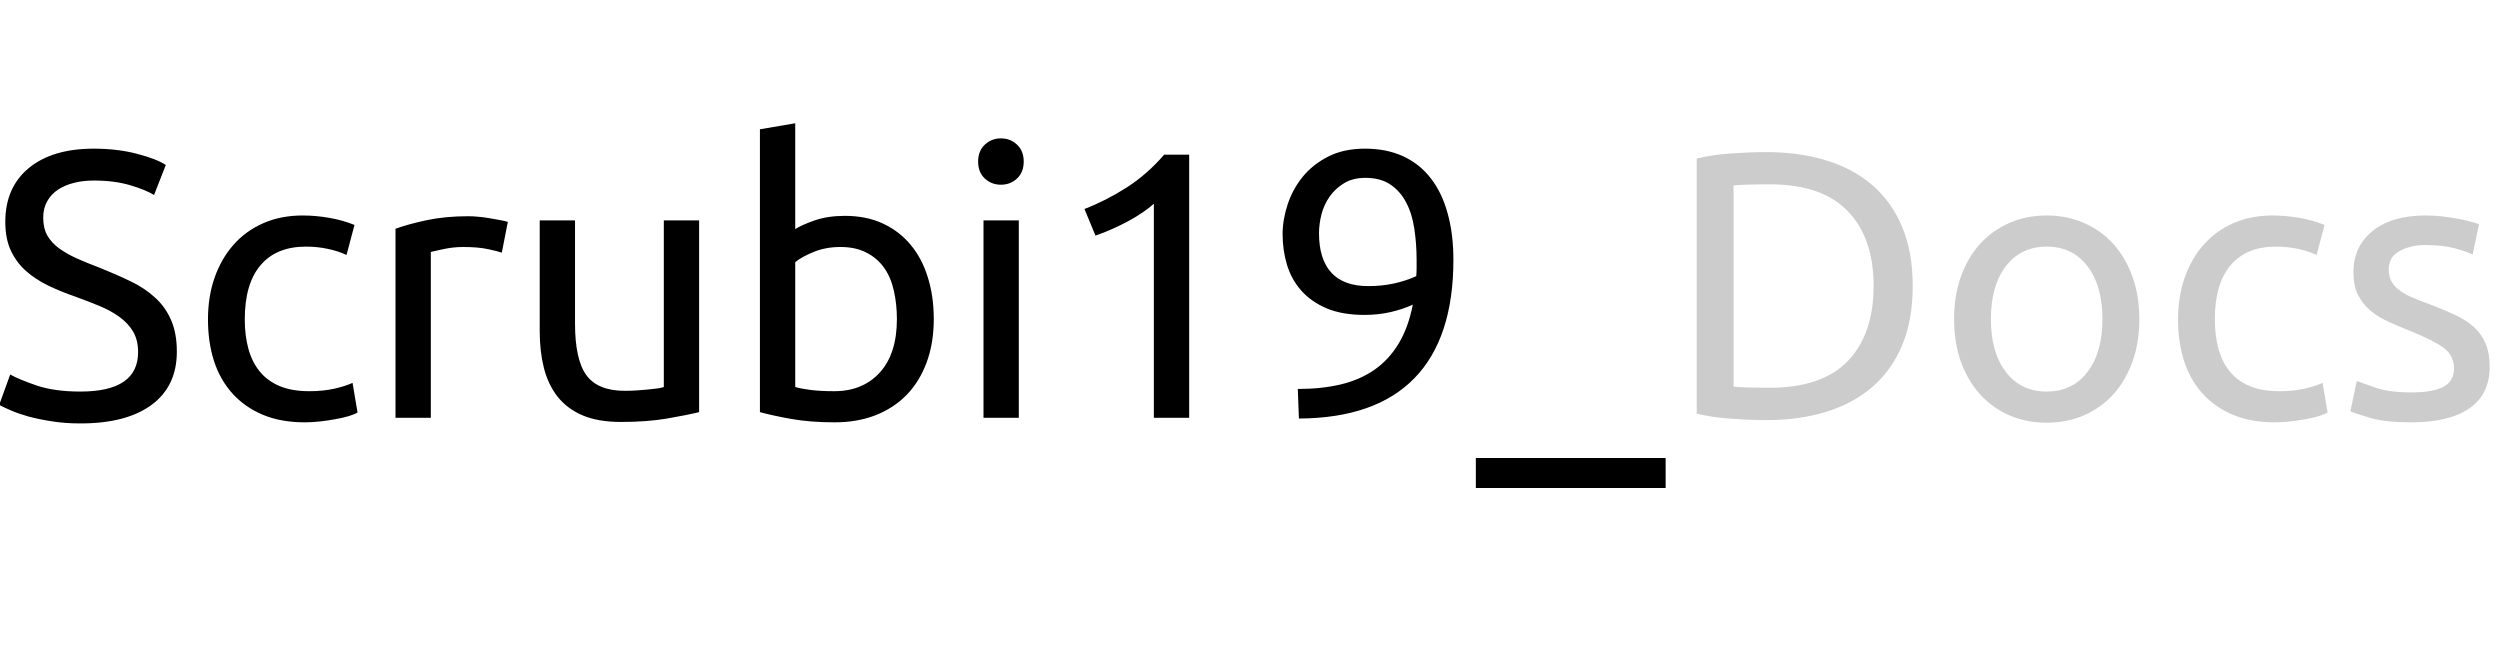 <svg version="1.1" viewBox="0.0 0.0 421.507 112.782" fill="none" stroke="none" stroke-linecap="square" stroke-miterlimit="10" xmlns:xlink="http://www.w3.org/1999/xlink" xmlns="http://www.w3.org/2000/svg"><clipPath id="p.0"><path d="m0 0l421.507 0l0 112.782l-421.507 0l0 -112.782z" clip-rule="nonzero"/></clipPath><g clip-path="url(#p.0)"><path fill="#000000" fill-opacity="0.0" d="m0 0l421.507 0l0 112.782l-421.507 0z" fill-rule="evenodd"/><path fill="#000000" fill-opacity="0.0" d="m-11.248 0l444.504 0l0 156.126l-444.504 0z" fill-rule="evenodd"/><path fill="#000000" d="m13.564 66.018q9.719 0 9.719 -6.656q0 -2.047 -0.859 -3.484q-0.859 -1.438 -2.344 -2.484q-1.469 -1.062 -3.359 -1.828q-1.875 -0.766 -4.0 -1.547q-2.422 -0.828 -4.609 -1.875q-2.172 -1.062 -3.781 -2.5q-1.594 -1.438 -2.516 -3.422q-0.922 -1.984 -0.922 -4.812q0 -5.812 3.969 -9.078q3.969 -3.266 10.938 -3.266q4.031 0 7.328 0.875q3.297 0.859 4.828 1.875l-1.984 5.062q-1.344 -0.844 -4.0 -1.641q-2.656 -0.797 -6.172 -0.797q-1.797 0 -3.328 0.391q-1.531 0.375 -2.688 1.141q-1.156 0.766 -1.828 1.953q-0.672 1.188 -0.672 2.781q0 1.797 0.703 3.016q0.703 1.219 1.984 2.156q1.281 0.922 2.969 1.688q1.703 0.766 3.75 1.531q2.891 1.156 5.281 2.312q2.406 1.141 4.156 2.75q1.766 1.594 2.719 3.812q0.969 2.203 0.969 5.328q0 5.828 -4.266 8.969q-4.25 3.125 -11.984 3.125q-2.625 0 -4.844 -0.359q-2.203 -0.344 -3.938 -0.812q-1.719 -0.484 -2.969 -1.031q-1.25 -0.547 -1.953 -0.922l1.859 -5.125q1.469 0.828 4.469 1.859q3.016 1.016 7.375 1.016zm37.814 5.188q-4.031 0 -7.078 -1.281q-3.031 -1.281 -5.109 -3.578q-2.078 -2.312 -3.109 -5.469q-1.016 -3.172 -1.016 -7.016q0 -3.844 1.109 -7.031q1.125 -3.203 3.172 -5.531q2.047 -2.344 5.016 -3.656q2.984 -1.312 6.641 -1.312q2.234 0 4.469 0.391q2.25 0.375 4.297 1.203l-1.344 5.062q-1.344 -0.641 -3.109 -1.016q-1.75 -0.391 -3.734 -0.391q-5.0 0 -7.656 3.141q-2.656 3.125 -2.656 9.141q0 2.688 0.609 4.938q0.609 2.234 1.922 3.844q1.312 1.594 3.359 2.453q2.047 0.859 5.0 0.859q2.359 0 4.281 -0.438q1.922 -0.453 3.0 -0.969l0.844 5.0q-0.516 0.312 -1.484 0.609q-0.953 0.281 -2.172 0.5q-1.219 0.234 -2.594 0.391q-1.375 0.156 -2.656 0.156zm27.588 -34.75q0.766 0 1.75 0.094q1.0 0.094 1.953 0.266q0.969 0.156 1.766 0.312q0.812 0.156 1.188 0.281l-1.016 5.188q-0.703 -0.25 -2.344 -0.594q-1.625 -0.359 -4.188 -0.359q-1.672 0 -3.312 0.359q-1.625 0.344 -2.125 0.469l0 27.969l-5.953 0l0 -31.875q2.109 -0.766 5.234 -1.438q3.141 -0.672 7.047 -0.672zm38.907 33.031q-2.047 0.5 -5.406 1.078q-3.359 0.578 -7.766 0.578q-3.844 0 -6.469 -1.109q-2.625 -1.125 -4.234 -3.172q-1.594 -2.047 -2.297 -4.828q-0.703 -2.797 -0.703 -6.188l0 -18.688l5.953 0l0 17.406q0 6.078 1.922 8.703q1.922 2.625 6.469 2.625q0.953 0 1.969 -0.062q1.031 -0.062 1.922 -0.156q0.906 -0.094 1.641 -0.188q0.734 -0.109 1.047 -0.234l0 -28.094l5.953 0l0 32.328zm16.205 -30.859q1.078 -0.703 3.281 -1.469q2.219 -0.766 5.094 -0.766q3.594 0 6.375 1.281q2.781 1.281 4.703 3.594q1.922 2.297 2.906 5.5q1.0 3.188 1.0 7.031q0 4.031 -1.188 7.266q-1.188 3.234 -3.359 5.484q-2.172 2.234 -5.25 3.453q-3.078 1.203 -6.906 1.203q-4.172 0 -7.375 -0.578q-3.188 -0.578 -5.234 -1.141l0 -47.688l5.953 -1.016l0 17.844zm0 26.625q0.891 0.266 2.516 0.484q1.641 0.219 4.062 0.219q4.812 0 7.688 -3.156q2.875 -3.172 2.875 -9.0q0 -2.562 -0.516 -4.797q-0.5 -2.25 -1.656 -3.875q-1.156 -1.625 -2.984 -2.547q-1.812 -0.938 -4.375 -0.938q-2.438 0 -4.484 0.828q-2.047 0.828 -3.125 1.734l0 21.047zm37.696 5.188l-5.953 0l0 -33.281l5.953 0l0 33.281zm-3.016 -39.297q-1.594 0 -2.719 -1.047q-1.125 -1.062 -1.125 -2.859q0 -1.781 1.125 -2.844q1.125 -1.062 2.719 -1.062q1.594 0 2.719 1.062q1.125 1.062 1.125 2.844q0 1.797 -1.125 2.859q-1.125 1.047 -2.719 1.047zm14.083 4.094q3.641 -1.406 7.094 -3.609q3.469 -2.219 6.344 -5.547l4.219 0l0 44.359l-5.953 0l0 -36.094q-0.766 0.703 -1.891 1.469q-1.109 0.766 -2.422 1.469q-1.312 0.703 -2.75 1.344q-1.438 0.641 -2.781 1.094l-1.859 -4.484zm62.205 8.578q0 13.188 -6.562 19.938q-6.562 6.75 -19.484 6.812l-0.188 -4.984q4.031 0 7.25 -0.766q3.234 -0.781 5.672 -2.469q2.438 -1.703 4.062 -4.391q1.641 -2.688 2.406 -6.594q-1.672 0.781 -3.781 1.266q-2.109 0.469 -4.344 0.469q-3.781 0 -6.406 -1.109q-2.625 -1.125 -4.297 -3.016q-1.656 -1.891 -2.391 -4.344q-0.734 -2.469 -0.734 -5.156q0 -2.375 0.828 -4.938q0.828 -2.562 2.516 -4.672q1.703 -2.109 4.328 -3.453q2.625 -1.344 6.219 -1.344q3.641 0 6.422 1.281q2.797 1.281 4.672 3.719q1.891 2.422 2.844 5.922q0.969 3.484 0.969 7.828zm-14.328 4.422q2.234 0 4.219 -0.422q1.984 -0.422 3.844 -1.25q0.062 -0.703 0.062 -1.375q0 -0.672 0 -1.375q0 -2.75 -0.391 -5.281q-0.375 -2.531 -1.375 -4.406q-0.984 -1.891 -2.656 -3.016q-1.656 -1.125 -4.219 -1.125q-2.109 0 -3.594 0.906q-1.469 0.891 -2.438 2.266q-0.953 1.375 -1.375 3.016q-0.406 1.625 -0.406 3.156q0 4.359 2.078 6.641q2.078 2.266 6.25 2.266zm18.112 28.984l32 0l0 5.062l-32 0l0 -5.062z" fill-rule="nonzero"/><path fill="#cccccc" d="m322.489 48.237q0 5.75 -1.797 10.016q-1.797 4.25 -5.062 7.031q-3.25 2.781 -7.797 4.172q-4.547 1.375 -9.984 1.375q-2.688 0 -5.922 -0.234q-3.234 -0.219 -5.859 -0.859l0 -43.016q2.625 -0.641 5.859 -0.859q3.234 -0.219 5.922 -0.219q5.438 0 9.984 1.375q4.547 1.375 7.797 4.156q3.266 2.781 5.062 7.047q1.797 4.25 1.797 10.016zm-24.125 17.141q8.828 0 13.172 -4.5q4.359 -4.516 4.359 -12.641q0 -8.141 -4.359 -12.641q-4.344 -4.516 -13.172 -4.516q-2.625 0 -4.078 0.062q-1.438 0.062 -2.0 0.125l0 33.922q0.562 0.062 2.0 0.125q1.453 0.062 4.078 0.062zm62.335 -11.578q0 3.969 -1.156 7.172q-1.156 3.203 -3.234 5.516q-2.078 2.297 -4.969 3.547q-2.875 1.234 -6.266 1.234q-3.391 0 -6.266 -1.234q-2.875 -1.25 -4.969 -3.547q-2.078 -2.312 -3.234 -5.516q-1.141 -3.203 -1.141 -7.172q0 -3.906 1.141 -7.141q1.156 -3.234 3.234 -5.531q2.094 -2.297 4.969 -3.547q2.875 -1.25 6.266 -1.25q3.391 0 6.266 1.25q2.891 1.25 4.969 3.547q2.078 2.297 3.234 5.531q1.156 3.234 1.156 7.141zm-6.219 0q0 -5.625 -2.531 -8.922q-2.516 -3.297 -6.875 -3.297q-4.344 0 -6.875 3.297q-2.531 3.297 -2.531 8.922q0 5.625 2.531 8.922q2.531 3.297 6.875 3.297q4.359 0 6.875 -3.297q2.531 -3.297 2.531 -8.922zm29.057 17.406q-4.031 0 -7.078 -1.281q-3.031 -1.281 -5.109 -3.578q-2.078 -2.312 -3.109 -5.469q-1.016 -3.172 -1.016 -7.016q0 -3.844 1.109 -7.031q1.125 -3.203 3.172 -5.531q2.047 -2.344 5.016 -3.656q2.984 -1.312 6.641 -1.312q2.234 0 4.469 0.391q2.25 0.375 4.297 1.203l-1.344 5.062q-1.344 -0.641 -3.109 -1.016q-1.75 -0.391 -3.734 -0.391q-5.0 0 -7.656 3.141q-2.656 3.125 -2.656 9.141q0 2.688 0.609 4.938q0.609 2.234 1.922 3.844q1.312 1.594 3.359 2.453q2.047 0.859 5.0 0.859q2.359 0 4.281 -0.438q1.922 -0.453 3.0 -0.969l0.844 5.0q-0.516 0.312 -1.484 0.609q-0.953 0.281 -2.172 0.5q-1.219 0.234 -2.594 0.391q-1.375 0.156 -2.656 0.156zm23.041 -5.047q3.656 0 5.406 -0.953q1.766 -0.969 1.766 -3.078q0 -2.188 -1.734 -3.469q-1.719 -1.281 -5.688 -2.875q-1.922 -0.766 -3.688 -1.562q-1.75 -0.812 -3.031 -1.891q-1.281 -1.094 -2.047 -2.625q-0.766 -1.531 -0.766 -3.781q0 -4.406 3.25 -7.0q3.266 -2.594 8.906 -2.594q1.406 0 2.812 0.156q1.406 0.156 2.625 0.391q1.219 0.219 2.141 0.484q0.938 0.25 1.438 0.438l-1.078 5.125q-0.969 -0.516 -3.016 -1.062q-2.047 -0.547 -4.922 -0.547q-2.5 0 -4.359 1.0q-1.844 0.984 -1.844 3.094q0 1.094 0.406 1.938q0.422 0.828 1.281 1.5q0.859 0.672 2.141 1.25q1.281 0.562 3.078 1.203q2.359 0.906 4.219 1.766q1.859 0.859 3.172 2.016q1.312 1.156 2.016 2.797q0.703 1.625 0.703 3.984q0 4.609 -3.422 6.984q-3.422 2.359 -9.766 2.359q-4.406 0 -6.906 -0.734q-2.5 -0.734 -3.391 -1.125l1.078 -5.109q1.031 0.375 3.266 1.156q2.25 0.766 5.953 0.766z" fill-rule="nonzero"/></g></svg>